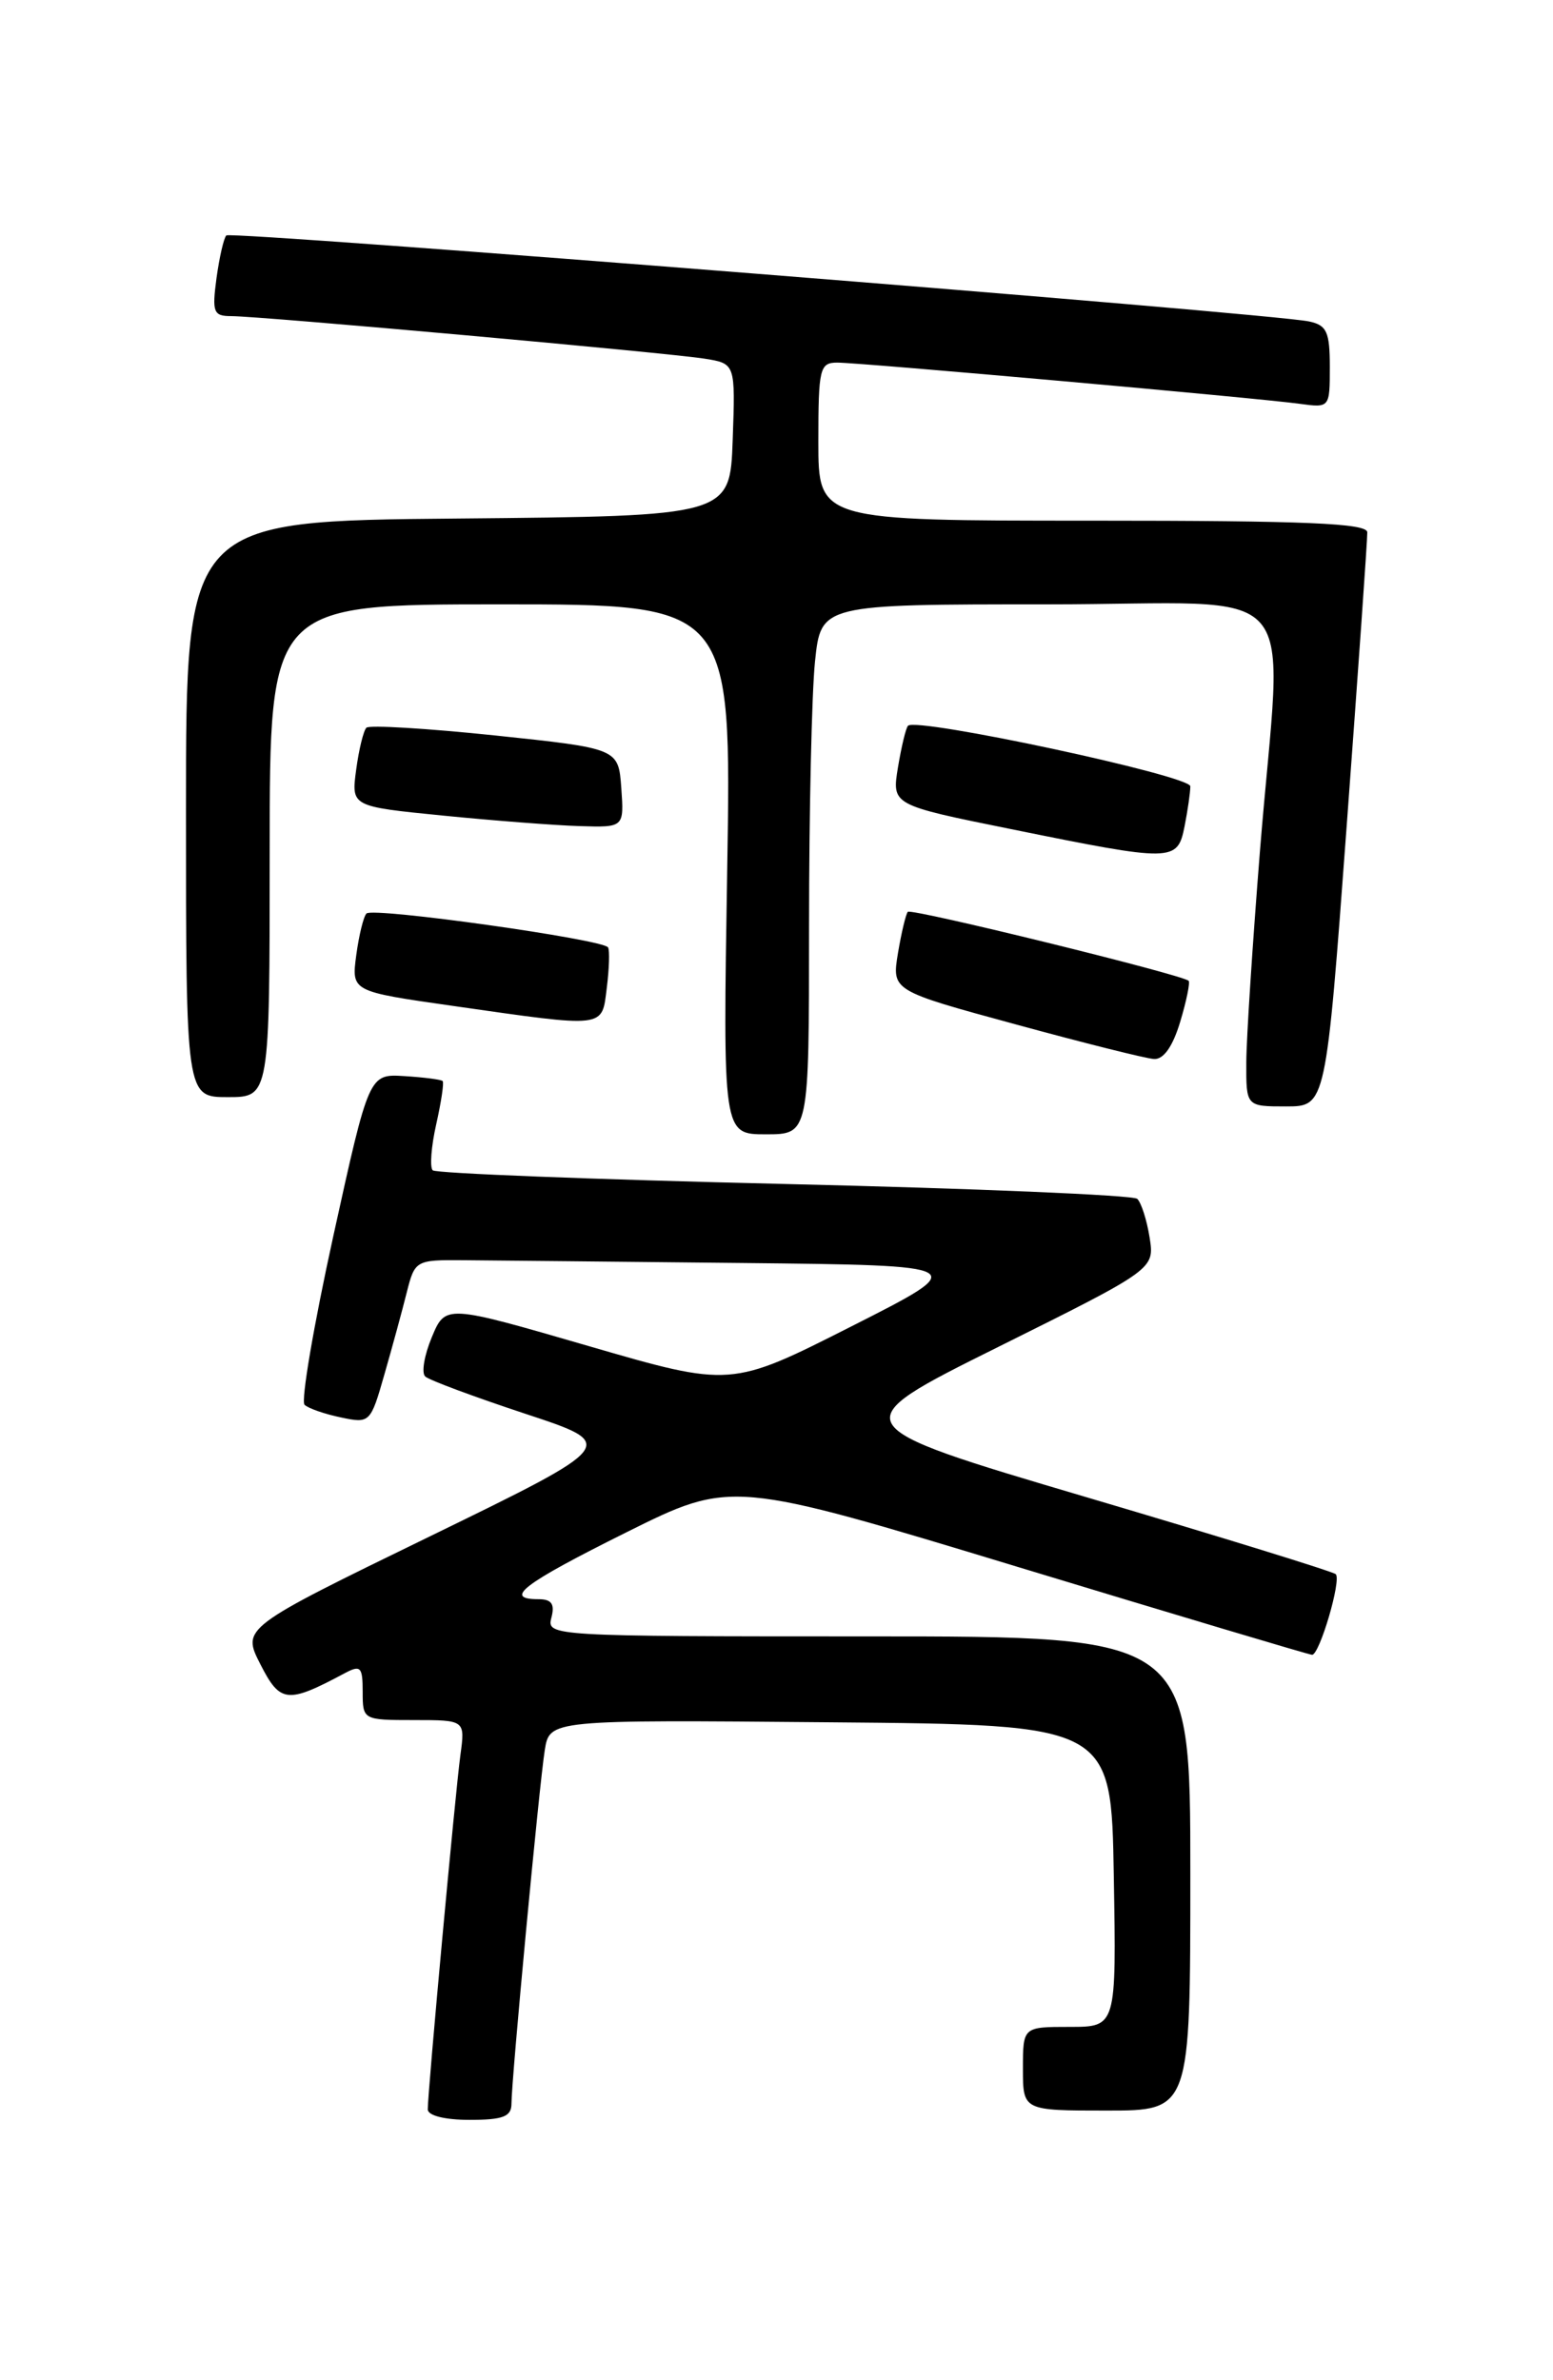 <?xml version="1.0" encoding="UTF-8" standalone="no"?>
<!DOCTYPE svg PUBLIC "-//W3C//DTD SVG 1.1//EN" "http://www.w3.org/Graphics/SVG/1.1/DTD/svg11.dtd" >
<svg xmlns="http://www.w3.org/2000/svg" xmlns:xlink="http://www.w3.org/1999/xlink" version="1.1" viewBox="0 0 167 256">
 <g >
 <path fill="currentColor"
d=" M 55.00 226.26 C 55.00 223.67 57.98 192.01 58.58 188.24 C 59.10 184.97 59.10 184.97 89.30 185.24 C 119.50 185.50 119.50 185.50 119.77 201.75 C 120.05 218.00 120.05 218.00 115.02 218.00 C 110.00 218.00 110.00 218.00 110.00 222.50 C 110.00 227.00 110.00 227.00 119.00 227.00 C 128.00 227.00 128.00 227.00 128.00 201.50 C 128.00 176.00 128.00 176.00 93.38 176.00 C 59.26 176.00 58.77 175.97 59.29 174.00 C 59.68 172.52 59.32 172.00 57.91 172.00 C 54.06 172.00 56.25 170.34 67.33 164.82 C 78.66 159.18 78.66 159.18 109.58 168.57 C 126.58 173.73 140.77 177.97 141.09 177.98 C 141.89 178.01 144.27 169.93 143.64 169.31 C 143.37 169.04 131.31 165.31 116.83 161.03 C 90.51 153.24 90.51 153.24 107.34 144.87 C 124.16 136.50 124.16 136.50 123.62 133.09 C 123.32 131.21 122.72 129.34 122.29 128.94 C 121.85 128.54 104.77 127.82 84.32 127.34 C 63.87 126.86 46.87 126.20 46.53 125.87 C 46.20 125.54 46.37 123.30 46.91 120.91 C 47.45 118.51 47.76 116.42 47.60 116.27 C 47.44 116.11 45.59 115.87 43.49 115.74 C 39.68 115.50 39.68 115.50 35.84 132.95 C 33.73 142.55 32.34 150.71 32.75 151.09 C 33.16 151.48 34.92 152.09 36.66 152.45 C 39.77 153.11 39.85 153.04 41.34 147.81 C 42.18 144.89 43.26 140.93 43.74 139.00 C 44.61 135.56 44.71 135.50 49.81 135.54 C 52.67 135.56 66.14 135.70 79.75 135.84 C 104.50 136.10 104.50 136.10 91.55 142.66 C 78.60 149.22 78.60 149.22 63.25 144.76 C 47.90 140.30 47.90 140.30 46.43 143.83 C 45.62 145.77 45.30 147.67 45.73 148.05 C 46.15 148.44 51.00 150.24 56.50 152.06 C 66.50 155.36 66.50 155.36 46.25 165.23 C 26.00 175.09 26.00 175.09 28.01 179.02 C 30.13 183.18 30.90 183.26 37.07 179.96 C 38.78 179.05 39.00 179.27 39.00 181.96 C 39.00 184.98 39.04 185.00 44.51 185.00 C 50.02 185.00 50.02 185.00 49.51 188.75 C 48.97 192.69 46.00 224.93 46.00 226.87 C 46.00 227.54 47.83 228.00 50.50 228.00 C 54.10 228.00 55.00 227.65 55.00 226.26 Z  M 87.00 99.65 C 87.00 87.35 87.29 74.53 87.64 71.15 C 88.28 65.00 88.28 65.00 112.64 65.00 C 140.86 65.00 137.90 61.57 135.49 91.50 C 134.70 101.40 134.03 111.64 134.02 114.25 C 134.00 119.00 134.00 119.00 138.29 119.00 C 142.58 119.00 142.58 119.00 144.82 88.75 C 146.05 72.11 147.05 57.94 147.03 57.25 C 147.01 56.28 140.42 56.00 117.50 56.00 C 88.00 56.00 88.00 56.00 88.00 47.50 C 88.00 39.61 88.15 39.00 90.04 39.00 C 92.51 39.00 135.17 42.80 139.75 43.43 C 142.99 43.87 143.00 43.87 143.00 39.46 C 143.00 35.68 142.67 34.97 140.75 34.57 C 136.45 33.68 24.85 24.82 24.34 25.32 C 24.06 25.61 23.59 27.67 23.28 29.92 C 22.79 33.59 22.95 34.00 24.87 34.00 C 27.95 34.00 71.88 37.95 75.79 38.58 C 79.08 39.11 79.08 39.11 78.79 47.30 C 78.50 55.50 78.50 55.50 49.25 55.77 C 20.00 56.03 20.00 56.03 20.00 87.02 C 20.00 118.00 20.00 118.00 24.50 118.00 C 29.00 118.00 29.00 118.00 29.00 91.50 C 29.00 65.00 29.00 65.00 53.83 65.00 C 78.67 65.00 78.67 65.00 78.20 93.50 C 77.73 122.00 77.73 122.00 82.36 122.00 C 87.00 122.00 87.00 122.00 87.00 99.65 Z  M 126.91 109.90 C 127.59 107.65 127.99 105.66 127.82 105.49 C 127.15 104.83 98.00 97.67 97.62 98.07 C 97.41 98.31 96.93 100.31 96.56 102.52 C 95.90 106.55 95.90 106.55 109.20 110.17 C 116.52 112.17 123.22 113.85 124.09 113.90 C 125.12 113.97 126.11 112.56 126.91 109.90 Z  M 65.25 106.25 C 65.51 104.19 65.57 102.23 65.39 101.90 C 64.93 101.04 40.11 97.55 39.41 98.25 C 39.09 98.57 38.60 100.59 38.31 102.73 C 37.79 106.63 37.79 106.63 48.64 108.18 C 65.31 110.56 64.70 110.63 65.25 106.25 Z  M 127.38 88.88 C 127.72 87.16 128.00 85.22 128.00 84.57 C 128.00 83.42 98.52 77.11 97.64 78.06 C 97.41 78.30 96.93 80.32 96.56 82.54 C 95.90 86.58 95.90 86.58 108.70 89.17 C 126.18 92.72 126.61 92.72 127.38 88.88 Z  M 66.81 84.75 C 66.50 80.50 66.50 80.50 53.23 79.10 C 45.93 78.34 39.71 77.96 39.40 78.27 C 39.09 78.58 38.59 80.61 38.30 82.79 C 37.77 86.74 37.77 86.74 47.64 87.72 C 53.06 88.26 59.66 88.77 62.31 88.85 C 67.11 89.00 67.11 89.00 66.81 84.75 Z "/>
</g>
</svg>